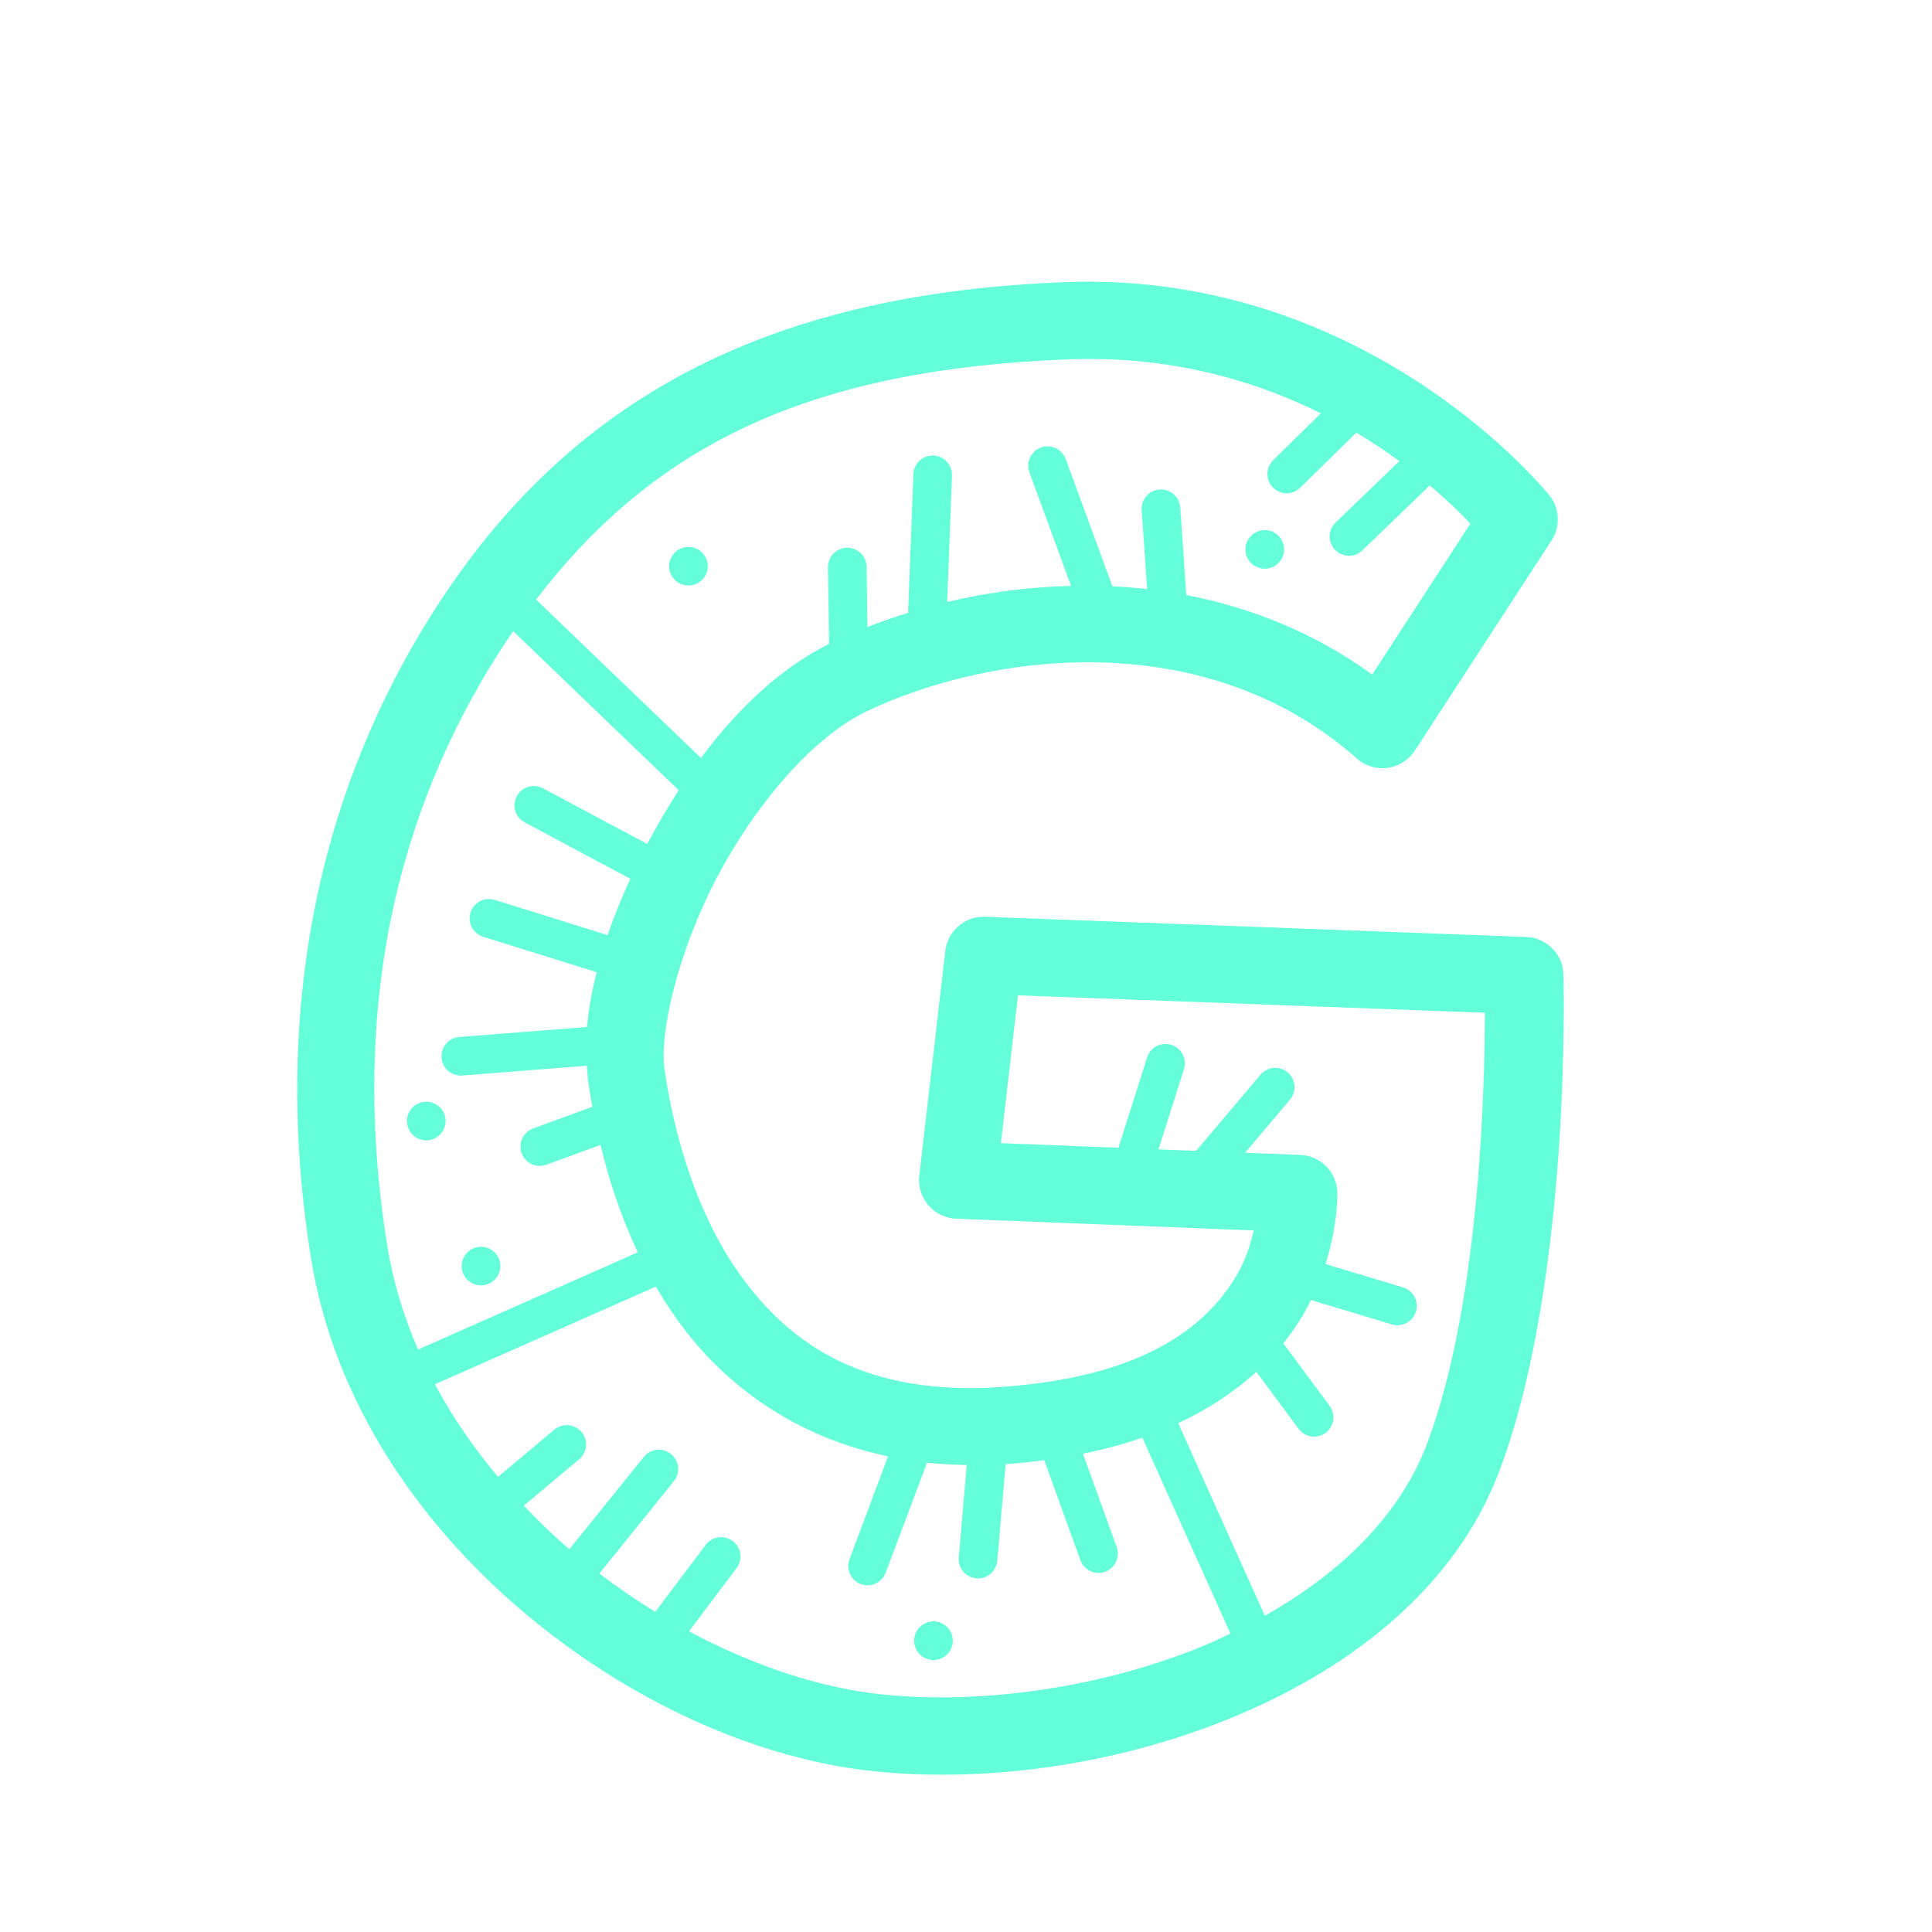<svg xmlns="http://www.w3.org/2000/svg" xmlns:xlink="http://www.w3.org/1999/xlink" viewBox="0,0,256,256" width="50px" height="50px" fill-rule="nonzero"><g fill="#64ffda" fill-rule="nonzero" stroke="none" stroke-width="1" stroke-linecap="butt" stroke-linejoin="miter" stroke-miterlimit="10" stroke-dasharray="" stroke-dashoffset="0" font-family="none" font-weight="none" font-size="none" text-anchor="none" style="mix-blend-mode: normal"><g transform="scale(2.56,2.56)"><path d="M56.588,14.582c-0.481,-0.004 -0.969,0.003 -1.463,0.021c-14.747,0.566 -25.096,5.561 -32.256,16.383c-5.623,8.499 -9.034,19.903 -6.785,34.062c1.18,7.431 5.548,13.772 11.025,18.402c5.477,4.63 12.079,7.614 18.174,8.234c5.976,0.609 12.822,-0.382 18.832,-2.926c6.01,-2.544 11.273,-6.705 13.502,-12.646c3.759,-10.021 3.307,-25.656 3.307,-25.656c-0.021,-1.06 -0.866,-1.92 -1.926,-1.959l-28.01,-1.045c-1.043,-0.038 -1.941,0.732 -2.061,1.77l-1.344,11.629c-0.064,0.553 0.105,1.108 0.468,1.531c0.362,0.423 0.884,0.676 1.441,0.698l15.406,0.607c-0.186,0.748 -0.418,1.595 -1.041,2.572c-1.483,2.33 -4.509,4.965 -11.869,5.518c-7.222,0.543 -11.098,-2.202 -13.664,-5.773c-2.566,-3.571 -3.568,-8.119 -3.932,-10.686c-0.266,-1.876 0.713,-6.094 2.717,-9.9c2.003,-3.807 4.978,-7.282 7.762,-8.607c6.312,-3.003 17.453,-4.541 25.359,2.449c0.436,0.385 1.018,0.562 1.594,0.484c0.577,-0.078 1.09,-0.404 1.407,-0.892l7.076,-10.875c0.469,-0.721 0.425,-1.662 -0.111,-2.336c0,0 -8.687,-10.927 -23.609,-11.059zM57.391,18.598c4.379,0.159 8.042,1.337 10.975,2.797l-2.455,2.412c-0.263,0.249 -0.37,0.62 -0.282,0.971c0.089,0.351 0.36,0.626 0.709,0.721c0.349,0.094 0.722,-0.007 0.975,-0.266l2.891,-2.84c0.816,0.487 1.559,0.983 2.227,1.473l-3.273,3.154c-0.273,0.244 -0.391,0.618 -0.308,0.975c0.084,0.357 0.356,0.639 0.709,0.736c0.353,0.097 0.731,-0.007 0.985,-0.271l3.461,-3.336c0.91,0.777 1.643,1.488 2.102,1.979l-5.082,7.811c-3.033,-2.196 -6.324,-3.48 -9.623,-4.115l-0.312,-4.52c-0.029,-0.524 -0.458,-0.937 -0.982,-0.945c-0.283,-0.005 -0.554,0.11 -0.748,0.317c-0.193,0.207 -0.29,0.485 -0.266,0.767l0.281,4.072c-0.602,-0.068 -1.201,-0.116 -1.799,-0.145l-2.41,-6.574c-0.137,-0.389 -0.498,-0.654 -0.91,-0.668c-0.335,-0.012 -0.654,0.145 -0.849,0.419c-0.195,0.273 -0.24,0.626 -0.12,0.939l2.15,5.863c-2.233,0.058 -4.399,0.354 -6.412,0.834l0.25,-6.527c0.014,-0.27 -0.081,-0.535 -0.266,-0.733c-0.184,-0.198 -0.441,-0.314 -0.711,-0.32c-0.552,-0.012 -1.009,0.425 -1.021,0.977l-0.273,7.164c-0.729,0.226 -1.432,0.47 -2.104,0.734l-0.045,-3.102c0,-0.27 -0.109,-0.529 -0.303,-0.718c-0.194,-0.188 -0.456,-0.29 -0.726,-0.282c-0.265,0.008 -0.517,0.12 -0.699,0.314c-0.182,0.193 -0.28,0.451 -0.272,0.716l0.057,3.945c-2.574,1.289 -4.785,3.423 -6.631,5.908l-8.531,-8.197c6.334,-8.313 14.639,-11.941 27.531,-12.436c0.721,-0.028 1.425,-0.027 2.111,-0.002zM65.592,27.447c-0.387,-0.05 -0.784,0.129 -0.992,0.486c-0.279,0.476 -0.119,1.088 0.357,1.367c0.476,0.279 1.09,0.119 1.369,-0.357c0.279,-0.477 0.119,-1.091 -0.357,-1.369c-0.119,-0.07 -0.248,-0.11 -0.377,-0.127zM35.764,28.316c-0.387,-0.05 -0.784,0.131 -0.992,0.488c-0.279,0.476 -0.119,1.088 0.357,1.367c0.476,0.278 1.088,0.117 1.367,-0.359c0.279,-0.476 0.119,-1.089 -0.357,-1.367c-0.119,-0.07 -0.246,-0.112 -0.375,-0.129zM26.568,32.674l8.561,8.227c-0.557,0.866 -1.084,1.752 -1.559,2.654c-0.023,0.043 -0.042,0.086 -0.064,0.129l-5.391,-2.875c-0.147,-0.081 -0.311,-0.124 -0.479,-0.125c-0.462,-0.002 -0.865,0.313 -0.975,0.762c-0.11,0.449 0.102,0.915 0.512,1.127l5.453,2.912c-0.447,0.976 -0.848,1.953 -1.178,2.916l-5.826,-1.82c-0.095,-0.031 -0.195,-0.047 -0.295,-0.049c-0.501,-0.01 -0.931,0.352 -1.008,0.847c-0.076,0.495 0.225,0.97 0.705,1.112l5.859,1.83c-0.245,0.97 -0.418,1.921 -0.498,2.836l-6.613,0.518c-0.551,0.043 -0.962,0.525 -0.919,1.075c0.043,0.551 0.525,0.962 1.075,0.919l6.449,-0.508c0.017,0.24 0.022,0.486 0.055,0.719c0.06,0.421 0.137,0.901 0.229,1.408l-3.055,1.115c-0.34,0.119 -0.589,0.412 -0.652,0.767c-0.064,0.354 0.068,0.716 0.345,0.946c0.277,0.23 0.656,0.294 0.993,0.166l2.791,-1.02c0.409,1.698 1.009,3.614 1.932,5.557l-11.377,5.031c-0.753,-1.735 -1.305,-3.549 -1.604,-5.428c-2.1,-13.223 1.037,-23.469 6.17,-31.229c0.119,-0.179 0.243,-0.344 0.363,-0.52zM52.688,51.52l24.168,0.9c-0.005,2.734 -0.111,14.63 -2.984,22.289c-1.384,3.689 -4.461,6.704 -8.406,8.922l-4.482,-9.969c1.636,-0.763 2.97,-1.675 4.045,-2.656l2.168,2.926c0.208,0.299 0.563,0.462 0.925,0.424c0.363,-0.038 0.676,-0.27 0.817,-0.607c0.141,-0.336 0.089,-0.723 -0.137,-1.009l-2.379,-3.211c0.299,-0.371 0.572,-0.746 0.811,-1.121c0.239,-0.375 0.44,-0.749 0.625,-1.119l4.184,1.262c0.529,0.16 1.087,-0.14 1.247,-0.669c0.16,-0.529 -0.14,-1.087 -0.669,-1.247l-4.012,-1.209c0.672,-2.12 0.611,-3.752 0.611,-3.752c-0.054,-1.032 -0.885,-1.853 -1.918,-1.895l-2.857,-0.113l2.318,-2.74c0.259,-0.297 0.318,-0.719 0.153,-1.077c-0.166,-0.358 -0.526,-0.585 -0.92,-0.579c-0.294,0.004 -0.571,0.138 -0.758,0.365l-3.326,3.932l-1.949,-0.076l1.314,-4.139c0.102,-0.306 0.05,-0.643 -0.139,-0.904c-0.189,-0.261 -0.493,-0.415 -0.816,-0.413c-0.439,0.003 -0.824,0.291 -0.951,0.711l-1.48,4.662l-6.084,-0.24zM22.193,57.033c-0.387,-0.05 -0.784,0.129 -0.992,0.486c-0.279,0.476 -0.117,1.09 0.359,1.369c0.476,0.279 1.088,0.117 1.367,-0.359c0.279,-0.477 0.119,-1.089 -0.357,-1.367c-0.119,-0.07 -0.248,-0.112 -0.377,-0.129zM25.025,64.539c-0.386,-0.05 -0.783,0.129 -0.992,0.486c-0.279,0.476 -0.119,1.088 0.357,1.367c0.476,0.279 1.09,0.119 1.369,-0.357c0.279,-0.477 0.117,-1.089 -0.359,-1.367c-0.119,-0.07 -0.246,-0.112 -0.375,-0.129zM33.949,66.594c0.343,0.588 0.716,1.172 1.127,1.744c2.313,3.22 5.897,5.993 10.891,7.043l-1.984,5.289c-0.141,0.338 -0.087,0.726 0.142,1.011c0.229,0.286 0.596,0.423 0.956,0.359c0.36,-0.064 0.657,-0.32 0.773,-0.667l2.127,-5.666c0.661,0.071 1.351,0.106 2.057,0.117l-0.41,4.766c-0.04,0.361 0.119,0.715 0.415,0.926c0.296,0.21 0.683,0.244 1.011,0.087c0.328,-0.157 0.545,-0.479 0.567,-0.841l0.43,-4.984c0.081,-0.005 0.158,-0.006 0.24,-0.012c0.609,-0.046 1.191,-0.111 1.76,-0.186l1.863,5.158c0.117,0.342 0.409,0.594 0.765,0.66c0.355,0.066 0.719,-0.066 0.95,-0.343c0.231,-0.278 0.295,-0.659 0.166,-0.996l-1.74,-4.814c1.107,-0.226 2.132,-0.504 3.072,-0.832l4.561,10.139c-0.375,0.177 -0.742,0.362 -1.129,0.525c-5.335,2.258 -11.649,3.162 -16.867,2.631c-3.143,-0.32 -6.651,-1.463 -10.031,-3.27l2.457,-3.264c0.23,-0.297 0.274,-0.698 0.113,-1.038c-0.16,-0.34 -0.498,-0.561 -0.873,-0.573c-0.33,-0.01 -0.643,0.142 -0.838,0.408l-2.604,3.457c-0.989,-0.605 -1.953,-1.27 -2.891,-1.984l3.848,-4.768c0.252,-0.303 0.302,-0.726 0.129,-1.08c-0.174,-0.354 -0.539,-0.573 -0.933,-0.559c-0.295,0.01 -0.57,0.151 -0.752,0.383l-3.85,4.77c-0.825,-0.71 -1.606,-1.468 -2.355,-2.256l2.855,-2.395c0.335,-0.272 0.457,-0.728 0.304,-1.131c-0.153,-0.403 -0.547,-0.663 -0.978,-0.644c-0.225,0.01 -0.441,0.095 -0.611,0.242l-2.904,2.436c-1.25,-1.495 -2.361,-3.092 -3.266,-4.791zM48.445,83.93c-0.386,-0.05 -0.783,0.131 -0.992,0.488c-0.279,0.476 -0.119,1.088 0.357,1.367c0.476,0.278 1.09,0.119 1.369,-0.357c0.279,-0.476 0.117,-1.091 -0.359,-1.369c-0.119,-0.07 -0.246,-0.112 -0.375,-0.129z"></path></g></g></svg>